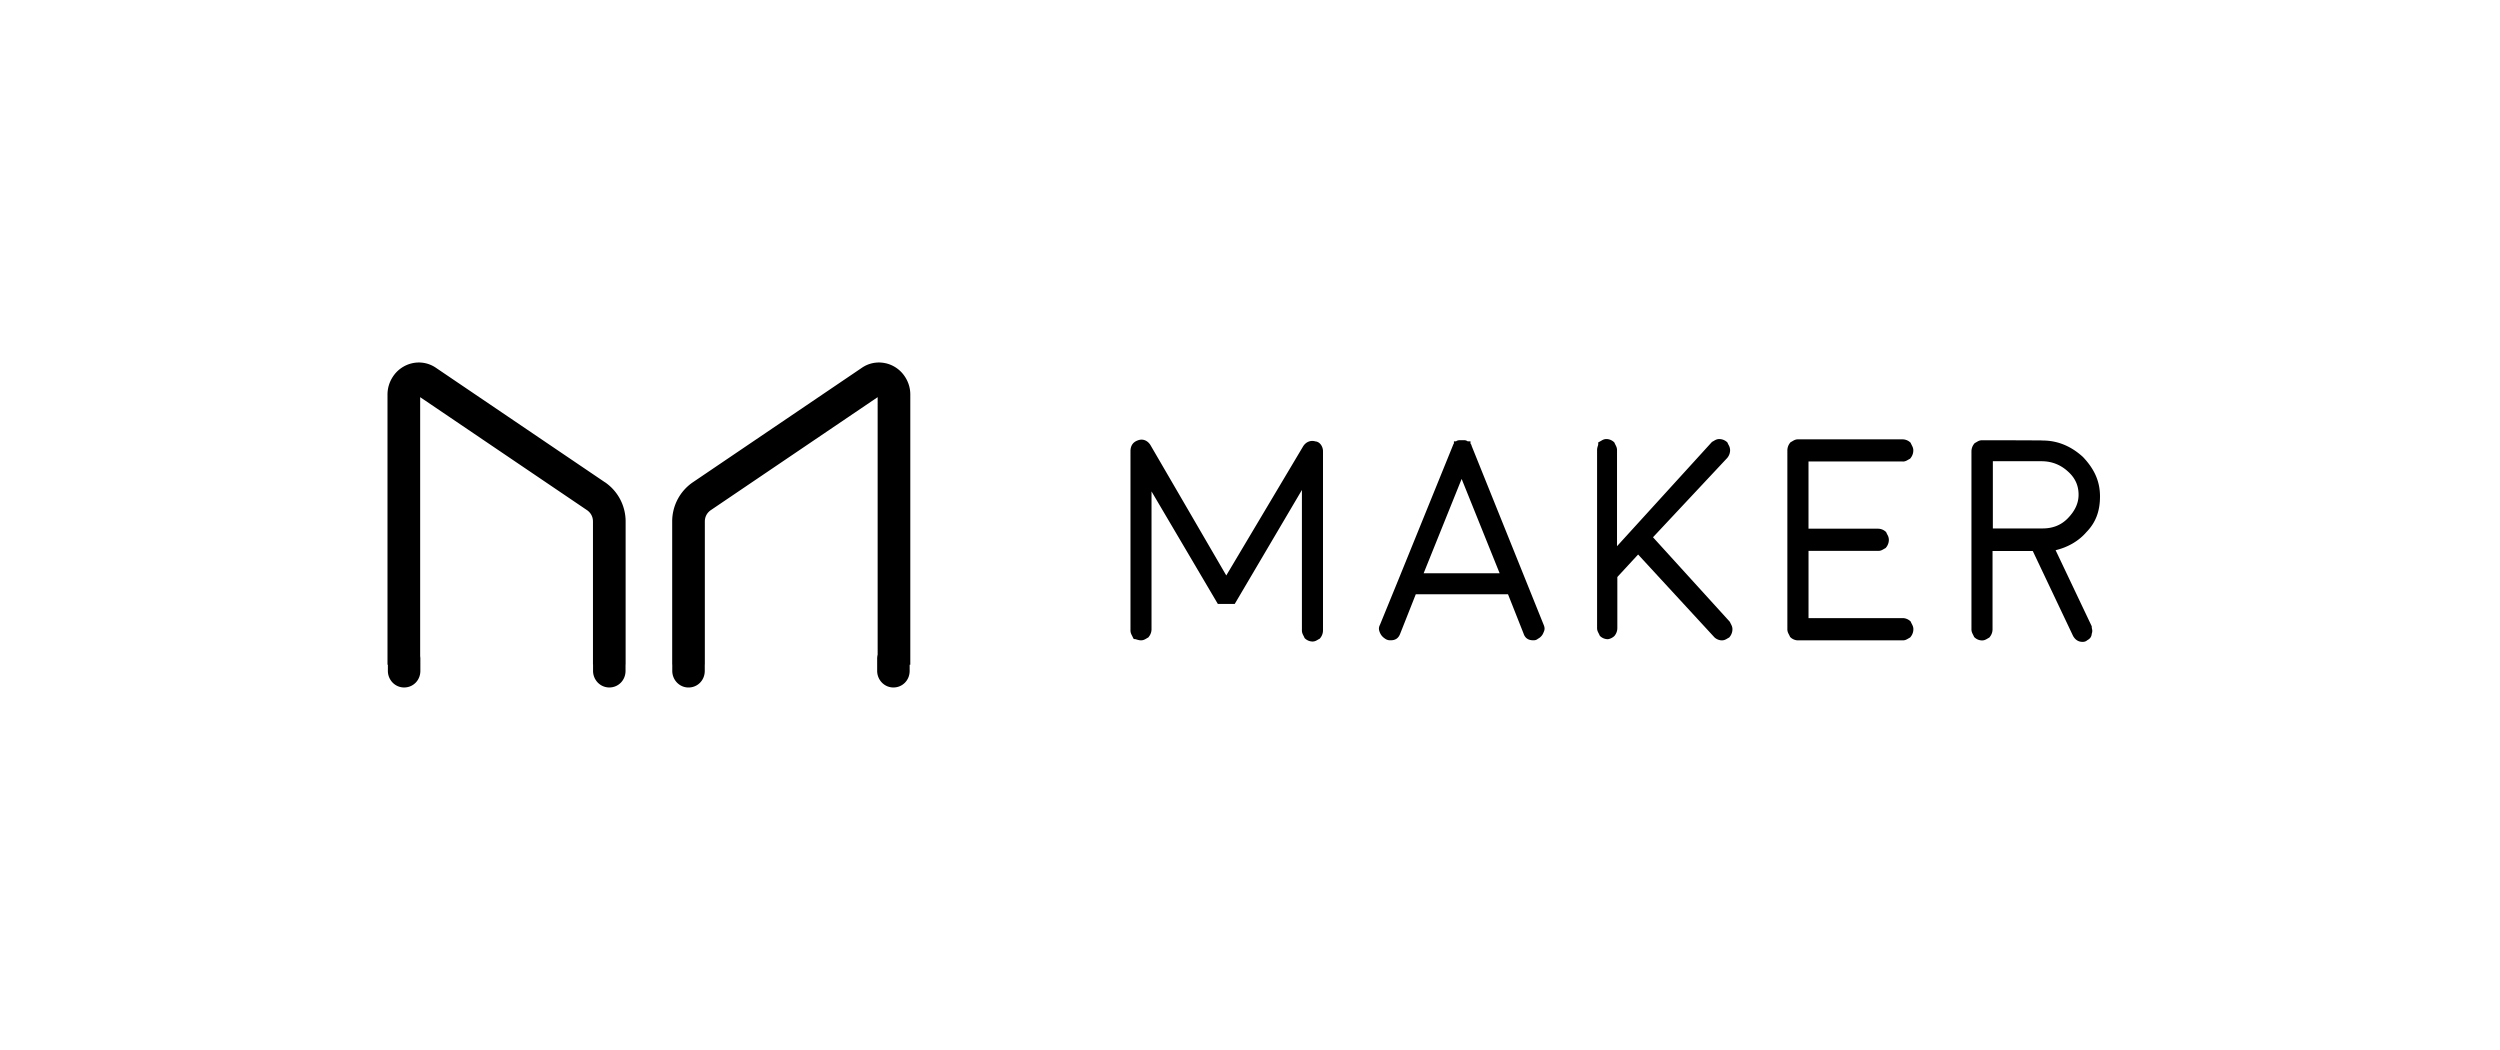<svg xmlns="http://www.w3.org/2000/svg" width="200" height="84" fill="none" viewBox="0 0 200 84">
  <path fill="#000" d="M105.224 35.311c-.365-.11-.738.035-.964.38l-6.158 10.346-6.075-10.446c-.242-.37-.625-.508-.992-.364-.397.136-.597.431-.597.876v14.328c0 .184.064.306.125.424.023.045.048.094.073.152l.064.114.12.012c.026 0 .06.014.099.025.093.028.223.068.36.068.19 0 .312-.072.429-.142.036-.021.075-.045.118-.068l.039-.02.027-.036a.974.974 0 0 0 .23-.624V39.314l5.305 9h1.352l5.374-9.117v11.234c0 .184.064.306.125.424.023.045.048.094.073.152l.016.037.027.028a.9.9 0 0 0 .602.25c.19 0 .313-.073.429-.143.036-.02.075-.044.118-.067l.039-.021.028-.035a.978.978 0 0 0 .23-.625V36.103c0-.37-.24-.77-.629-.794l.013.002Zm12.503.343a.33.33 0 0 0-.087-.168v-.177h-.224a.449.449 0 0 0-.257-.093h-.365c-.155 0-.251.037-.308.093h-.173v.186h-.023l-4.384 10.8-1.5 3.668c-.121.245-.121.4 0 .678.105.214.221.34.445.482.164.1.301.1.403.1.386 0 .627-.17.762-.529l1.247-3.152h7.379l1.243 3.14c.116.36.376.541.766.541.1 0 .246 0 .39-.126.2-.1.36-.279.433-.48.121-.244.121-.402.007-.663l-5.757-14.3h.003Zm2.245 10.209h-6.082l3.041-7.549 3.041 7.549Zm18.418 3.902-.014-.033-6.137-6.751 5.939-6.344a.968.968 0 0 0 .23-.624.846.846 0 0 0-.125-.424 2.172 2.172 0 0 1-.073-.152l-.02-.044-.037-.033a.93.93 0 0 0-.611-.235c-.189 0-.312.072-.429.142l-.118.068-.034.016-7.599 8.345V36.01c0-.184-.064-.305-.125-.424a2.216 2.216 0 0 1-.073-.151l-.021-.044-.036-.033a.91.91 0 0 0-.588-.235c-.189 0-.313.072-.429.142-.036.02-.075.044-.118.067l-.114.059v.13a.49.49 0 0 1-.035.165c-.025.082-.057.184-.057.324v14.235c0 .184.064.305.126.424.023.044.048.093.073.151l.016.038.027.028a.9.9 0 0 0 .602.249c.153 0 .408-.119.533-.25l.014-.013a.972.972 0 0 0 .23-.625v-4.086l1.662-1.801 6.099 6.619c.121.123.353.25.604.25.189 0 .312-.073.428-.143l.119-.068.039-.02.027-.035a.968.968 0 0 0 .23-.625c0-.184-.064-.305-.125-.424a2.194 2.194 0 0 1-.073-.151l-.007.002Zm13.832-12.842c.189 0 .312-.072.428-.142.037-.02.075-.044.119-.067l.039-.019.027-.035a.972.972 0 0 0 .23-.624c0-.184-.064-.305-.125-.424a2.216 2.216 0 0 1-.073-.152l-.021-.044-.036-.032a.91.91 0 0 0-.588-.236h-8.39c-.189 0-.312.072-.428.142-.037.021-.076.045-.119.068l-.039.019-.027.034a.972.972 0 0 0-.23.625V50.34c0 .184.063.306.127.424.023.045.048.094.073.152l.016.035.028.028c.12.123.353.25.604.25h8.389c.189 0 .313-.073.429-.143l.118-.068.039-.02.027-.035a.969.969 0 0 0 .231-.625c0-.184-.064-.305-.126-.424-.022-.044-.048-.093-.073-.151l-.02-.047-.037-.032a.91.91 0 0 0-.588-.236h-7.544v-5.377h5.584c.189 0 .312-.072.428-.142l.119-.068.039-.018.027-.035a.972.972 0 0 0 .23-.624.827.827 0 0 0-.128-.424c-.022-.045-.047-.094-.072-.152l-.021-.044-.036-.033a.926.926 0 0 0-.589-.235h-5.583v-5.377h7.544l-.002.005Zm15.117 13.229v-.05l-2.891-6.087c.99-.233 1.86-.743 2.465-1.447.74-.757 1.087-1.663 1.087-2.851s-.431-2.18-1.368-3.164c-.955-.871-2.038-1.312-3.217-1.312a2.667 2.667 0 0 0-.205-.007c-.132 0-.323-.004-.551-.004-.456-.003-1.063-.005-1.672-.007-1.215-.003-2.427-.003-2.427-.003-.19 0-.313.073-.429.142-.037.021-.075.045-.119.068l-.038.021-.028.035a.978.978 0 0 0-.23.624v14.235c0 .184.064.305.125.426.023.045.048.094.073.152l.016.035.028.028a.89.89 0 0 0 .602.249c.189 0 .312-.072.428-.142l.119-.068.038-.02.028-.036a.968.968 0 0 0 .23-.624V44.08h3.219l3.205 6.757c.16.326.436.512.757.512.101 0 .251 0 .395-.13.173-.093.342-.231.36-.522a.61.61 0 0 0 .02-.39c-.009-.05-.018-.095-.018-.148l-.002-.007Zm-1.053-10.577c0 .678-.285 1.3-.874 1.9-.519.532-1.19.8-1.997.8h-3.987v-5.377h3.896c.803 0 1.509.272 2.1.81.579.51.862 1.121.862 1.867ZM48.392 38.58l-13.514-9.154a2.408 2.408 0 0 0-1.886-.37 2.5 2.5 0 0 0-1.568 1.09A2.586 2.586 0 0 0 31 31.563V53.18h.03v.49c0 .722.57 1.328 1.3 1.328.729 0 1.299-.583 1.299-1.328v-.979c0-.067-.007-.133-.016-.198v-20.72l13.334 9.03c.317.214.49.54.49.915v11.44h.007v.512c0 .722.57 1.328 1.3 1.328.729 0 1.299-.583 1.299-1.328v-.513h.007V41.718c0-1.26-.618-2.432-1.655-3.14l-.003.002Zm22.438-9.524a2.403 2.403 0 0 0-1.881.368l-13.521 9.158a3.792 3.792 0 0 0-1.653 3.139V53.16h.007v.512c0 .722.57 1.328 1.299 1.328.73 0 1.3-.582 1.3-1.328v-.512h.006V41.718c0-.375.174-.701.488-.913l13.337-9.032v20.6a1.338 1.338 0 0 0-.039.318v.979c0 .722.57 1.328 1.3 1.328.729 0 1.299-.583 1.299-1.328v-.49h.052V31.56c0-.5-.145-.99-.424-1.416a2.5 2.5 0 0 0-1.568-1.09l-.002.002Z"/>
</svg>
